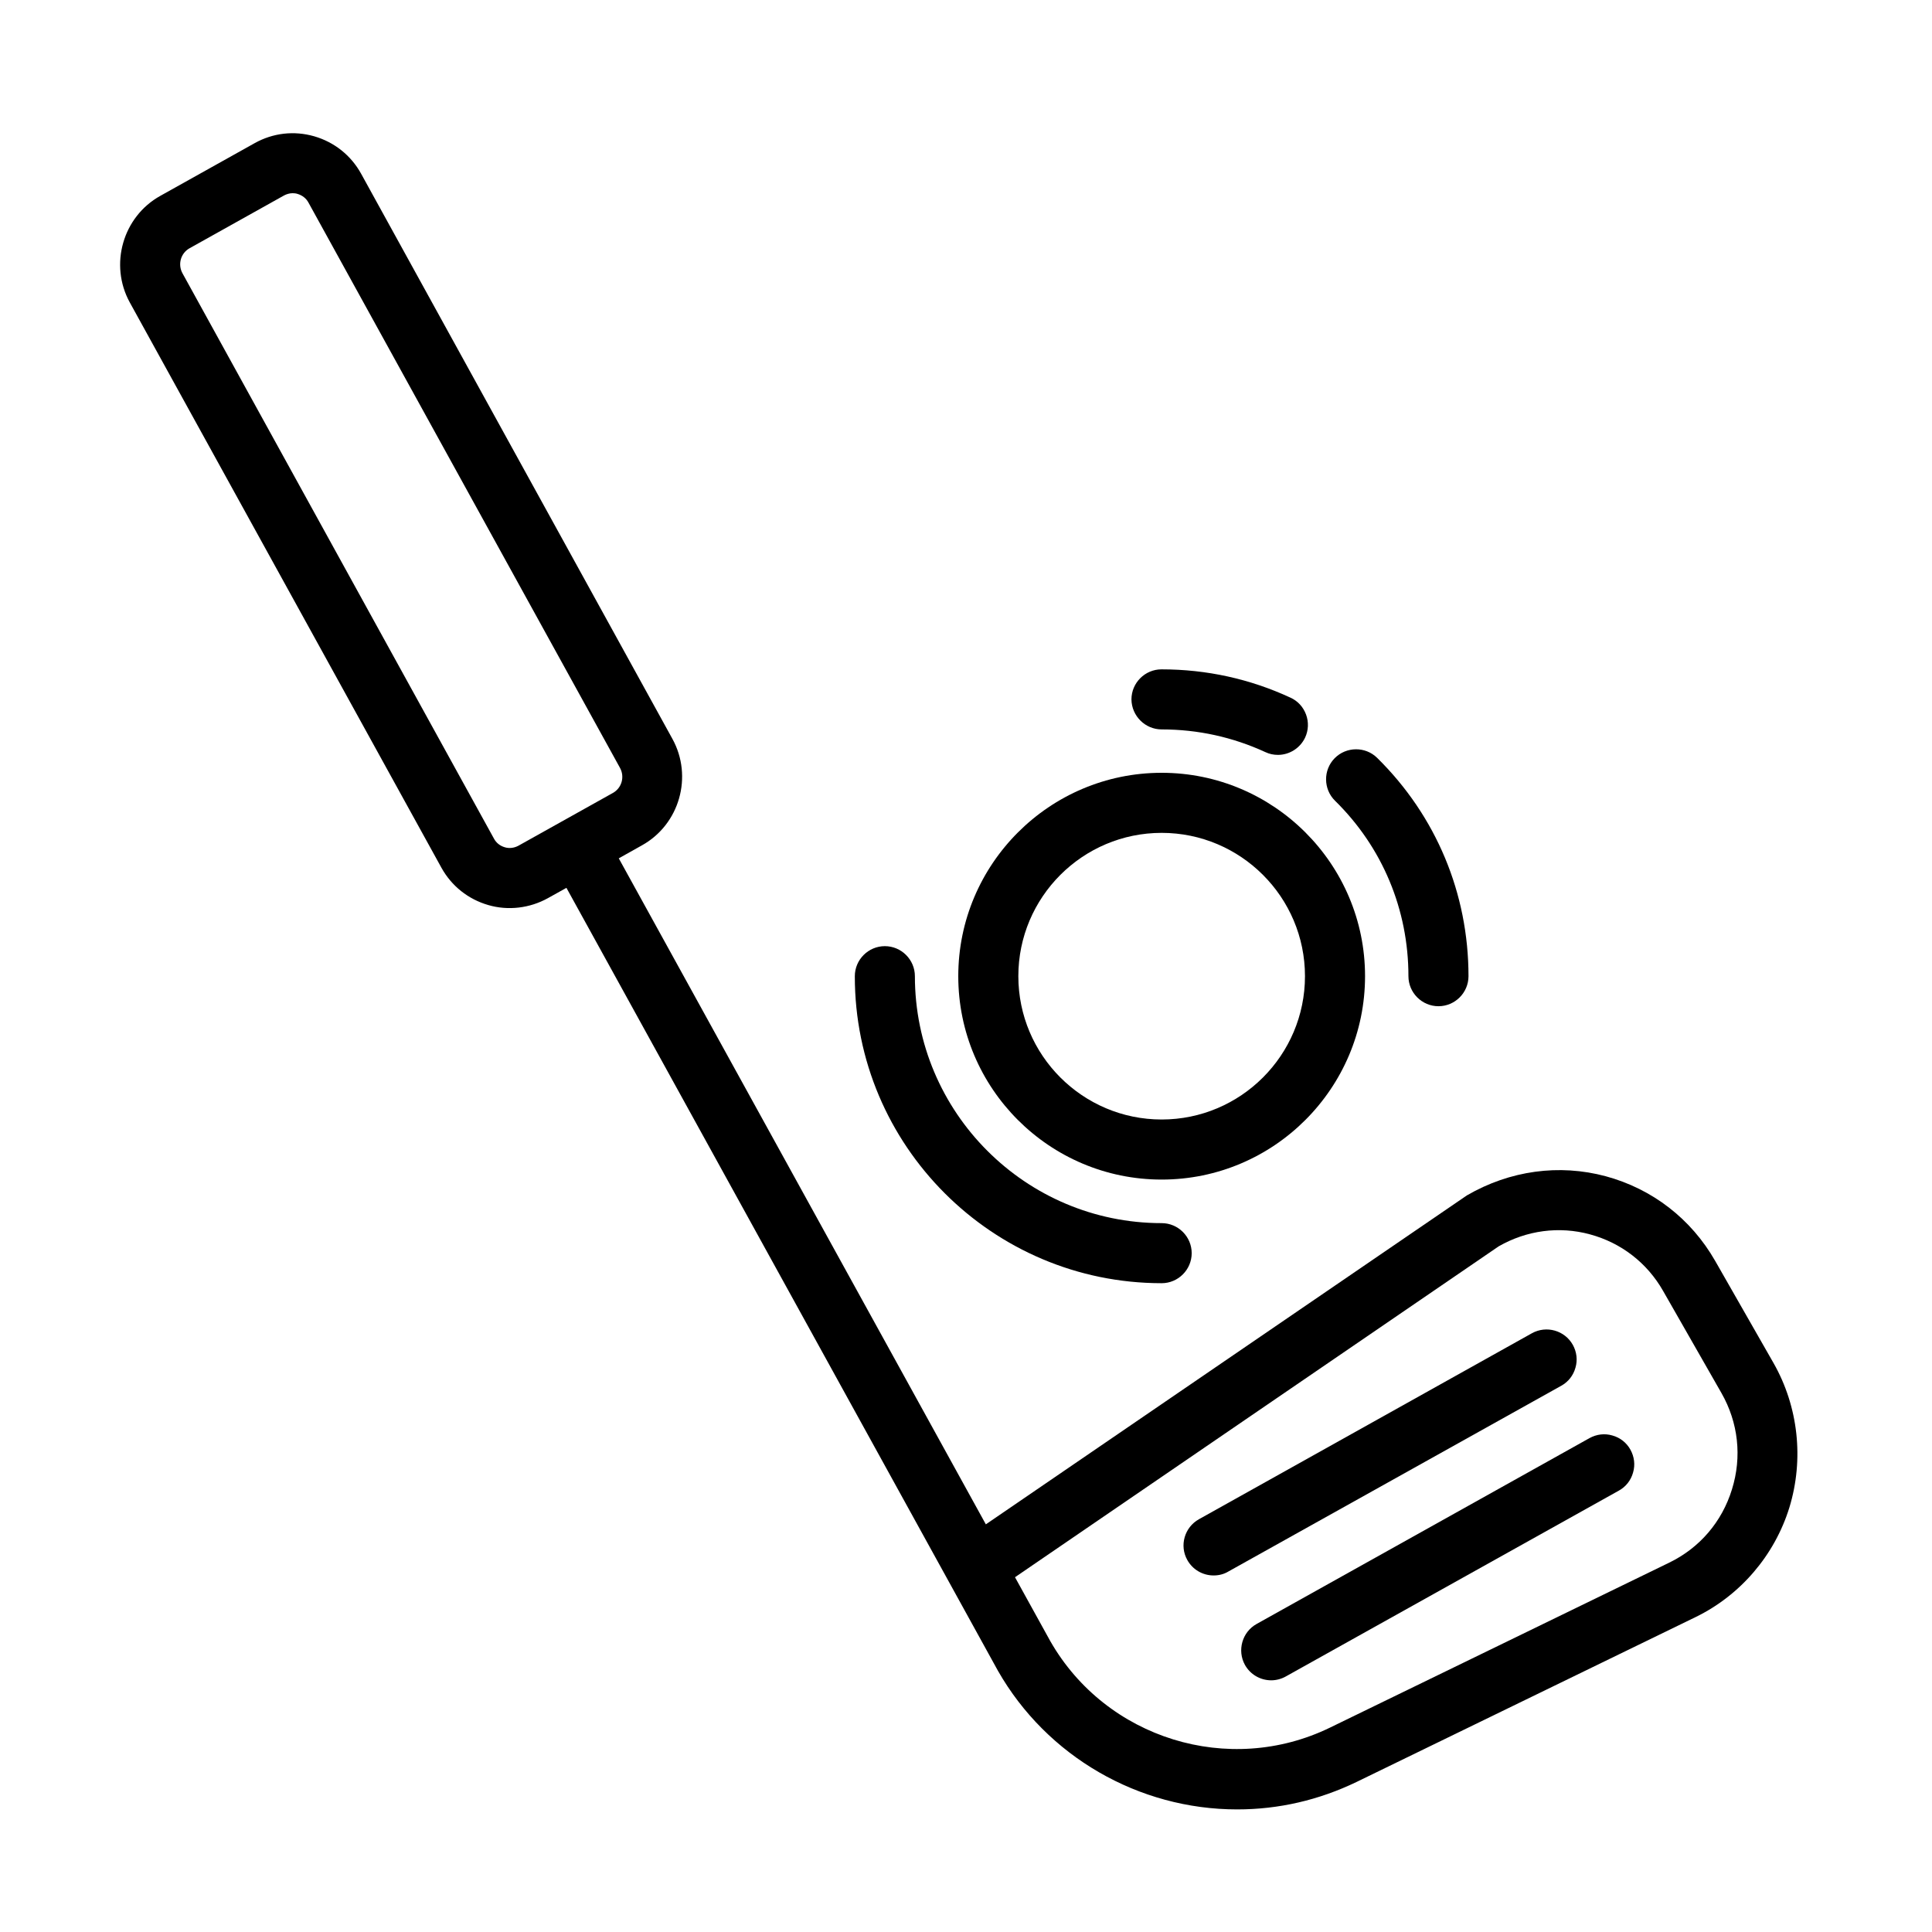 <?xml version="1.0" encoding="utf-8"?>
<!-- Generator: Adobe Illustrator 27.9.0, SVG Export Plug-In . SVG Version: 6.00 Build 0)  -->
<svg version="1.1" id="Layer_1" xmlns="http://www.w3.org/2000/svg" xmlns:xlink="http://www.w3.org/1999/xlink" x="0px" y="0px"
	 viewBox="0 0 110 110" style="enable-background:new 0 0 110 110;" xml:space="preserve">
<g>
	<path d="M100.98,77.61l-3.32-5.81c-1.37-2.4-3.58-4.11-6.24-4.83c-2.65-0.71-5.45-0.33-7.9,1.09L56.13,86.79l-20.9-37.92l1.32-0.74
		c2.14-1.19,2.92-3.92,1.73-6.07L20.56,9.89c-0.58-1.05-1.53-1.8-2.67-2.13c-1.15-0.33-2.35-0.19-3.39,0.39l-5.37,3
		c-2.14,1.19-2.92,3.92-1.74,6.07L25.13,49.4c0.58,1.05,1.53,1.8,2.67,2.13c1.13,0.33,2.36,0.18,3.39-0.39l1.06-0.59l24.57,44.58
		c2.78,4.87,8,7.89,13.62,7.89c2.37,0,4.65-0.53,6.79-1.56l19.31-9.39c2.55-1.24,4.5-3.52,5.34-6.24
		C102.72,83.08,102.39,80.09,100.98,77.61z M90.53,70.28c1.77,0.48,3.25,1.62,4.16,3.22l3.32,5.81c0.96,1.68,1.18,3.63,0.6,5.49
		c-0.57,1.85-1.84,3.33-3.57,4.17l-19.31,9.39c-5.75,2.8-12.75,0.64-15.93-4.92l-2.01-3.64l27.54-18.84
		C86.92,70.05,88.77,69.8,90.53,70.28z M16.66,11c0.09,0,0.19,0.01,0.28,0.04c0.27,0.08,0.49,0.25,0.62,0.49L35.3,43.72
		c0.28,0.51,0.1,1.15-0.41,1.43l-5.37,3c-0.24,0.13-0.52,0.17-0.78,0.09c-0.27-0.08-0.49-0.25-0.62-0.5L10.39,15.56
		c-0.28-0.51-0.1-1.15,0.41-1.43l5.37-3C16.32,11.05,16.49,11,16.66,11z"/>
	<path d="M70.88,94.79c0.3,0.54,0.87,0.88,1.5,0.88c0.29,0,0.58-0.08,0.83-0.22l18.96-10.58c0.4-0.22,0.69-0.59,0.81-1.03
		c0.13-0.44,0.07-0.9-0.15-1.3c-0.22-0.4-0.59-0.69-1.03-0.81c-0.44-0.13-0.9-0.07-1.3,0.15L71.55,92.46
		C70.72,92.92,70.43,93.97,70.88,94.79z"/>
	<path d="M67.6,88.82c0.3,0.54,0.87,0.88,1.5,0.88c0.29,0,0.58-0.07,0.83-0.22l18.96-10.58c0.4-0.22,0.69-0.59,0.81-1.03
		c0.13-0.44,0.07-0.9-0.15-1.3v0c-0.46-0.82-1.5-1.12-2.33-0.66L68.26,86.5C67.44,86.96,67.14,88,67.6,88.82z"/>
	<path d="M66.14,67.16c6.39,0,11.58-5.2,11.58-11.58c0-6.39-5.2-11.58-11.58-11.58c-6.39,0-11.58,5.2-11.58,11.58
		C54.56,61.97,59.75,67.16,66.14,67.16z M66.14,47.42c4.5,0,8.16,3.66,8.16,8.16c0,4.5-3.66,8.16-8.16,8.16
		c-4.5,0-8.16-3.66-8.16-8.16C57.98,51.08,61.64,47.42,66.14,47.42z"/>
	<path d="M66.14,41.53C66.14,41.53,66.14,41.53,66.14,41.53c2.07,0,4.05,0.44,5.9,1.29c0.23,0.11,0.47,0.16,0.72,0.16
		c0.66,0,1.27-0.39,1.55-0.99c0.19-0.41,0.21-0.88,0.05-1.31c-0.16-0.43-0.47-0.77-0.89-0.96c-2.31-1.07-4.78-1.61-7.34-1.61
		c-0.94,0-1.71,0.77-1.71,1.71C64.43,40.76,65.2,41.53,66.14,41.53z"/>
	<path d="M80.19,55.58c0,0.94,0.77,1.71,1.71,1.71s1.71-0.77,1.71-1.71c0-4.71-1.84-9.12-5.2-12.43c-0.67-0.66-1.76-0.65-2.42,0.02
		c-0.66,0.67-0.65,1.76,0.02,2.42C78.71,48.24,80.19,51.79,80.19,55.58z"/>
	<path d="M66.14,73.06c0.94,0,1.71-0.77,1.71-1.71s-0.77-1.71-1.71-1.71c-7.75,0-14.05-6.31-14.05-14.06c0-0.94-0.77-1.71-1.71-1.71
		c-0.94,0-1.71,0.77-1.71,1.71C48.66,65.22,56.5,73.06,66.14,73.06z"/>
</g>
</svg>

